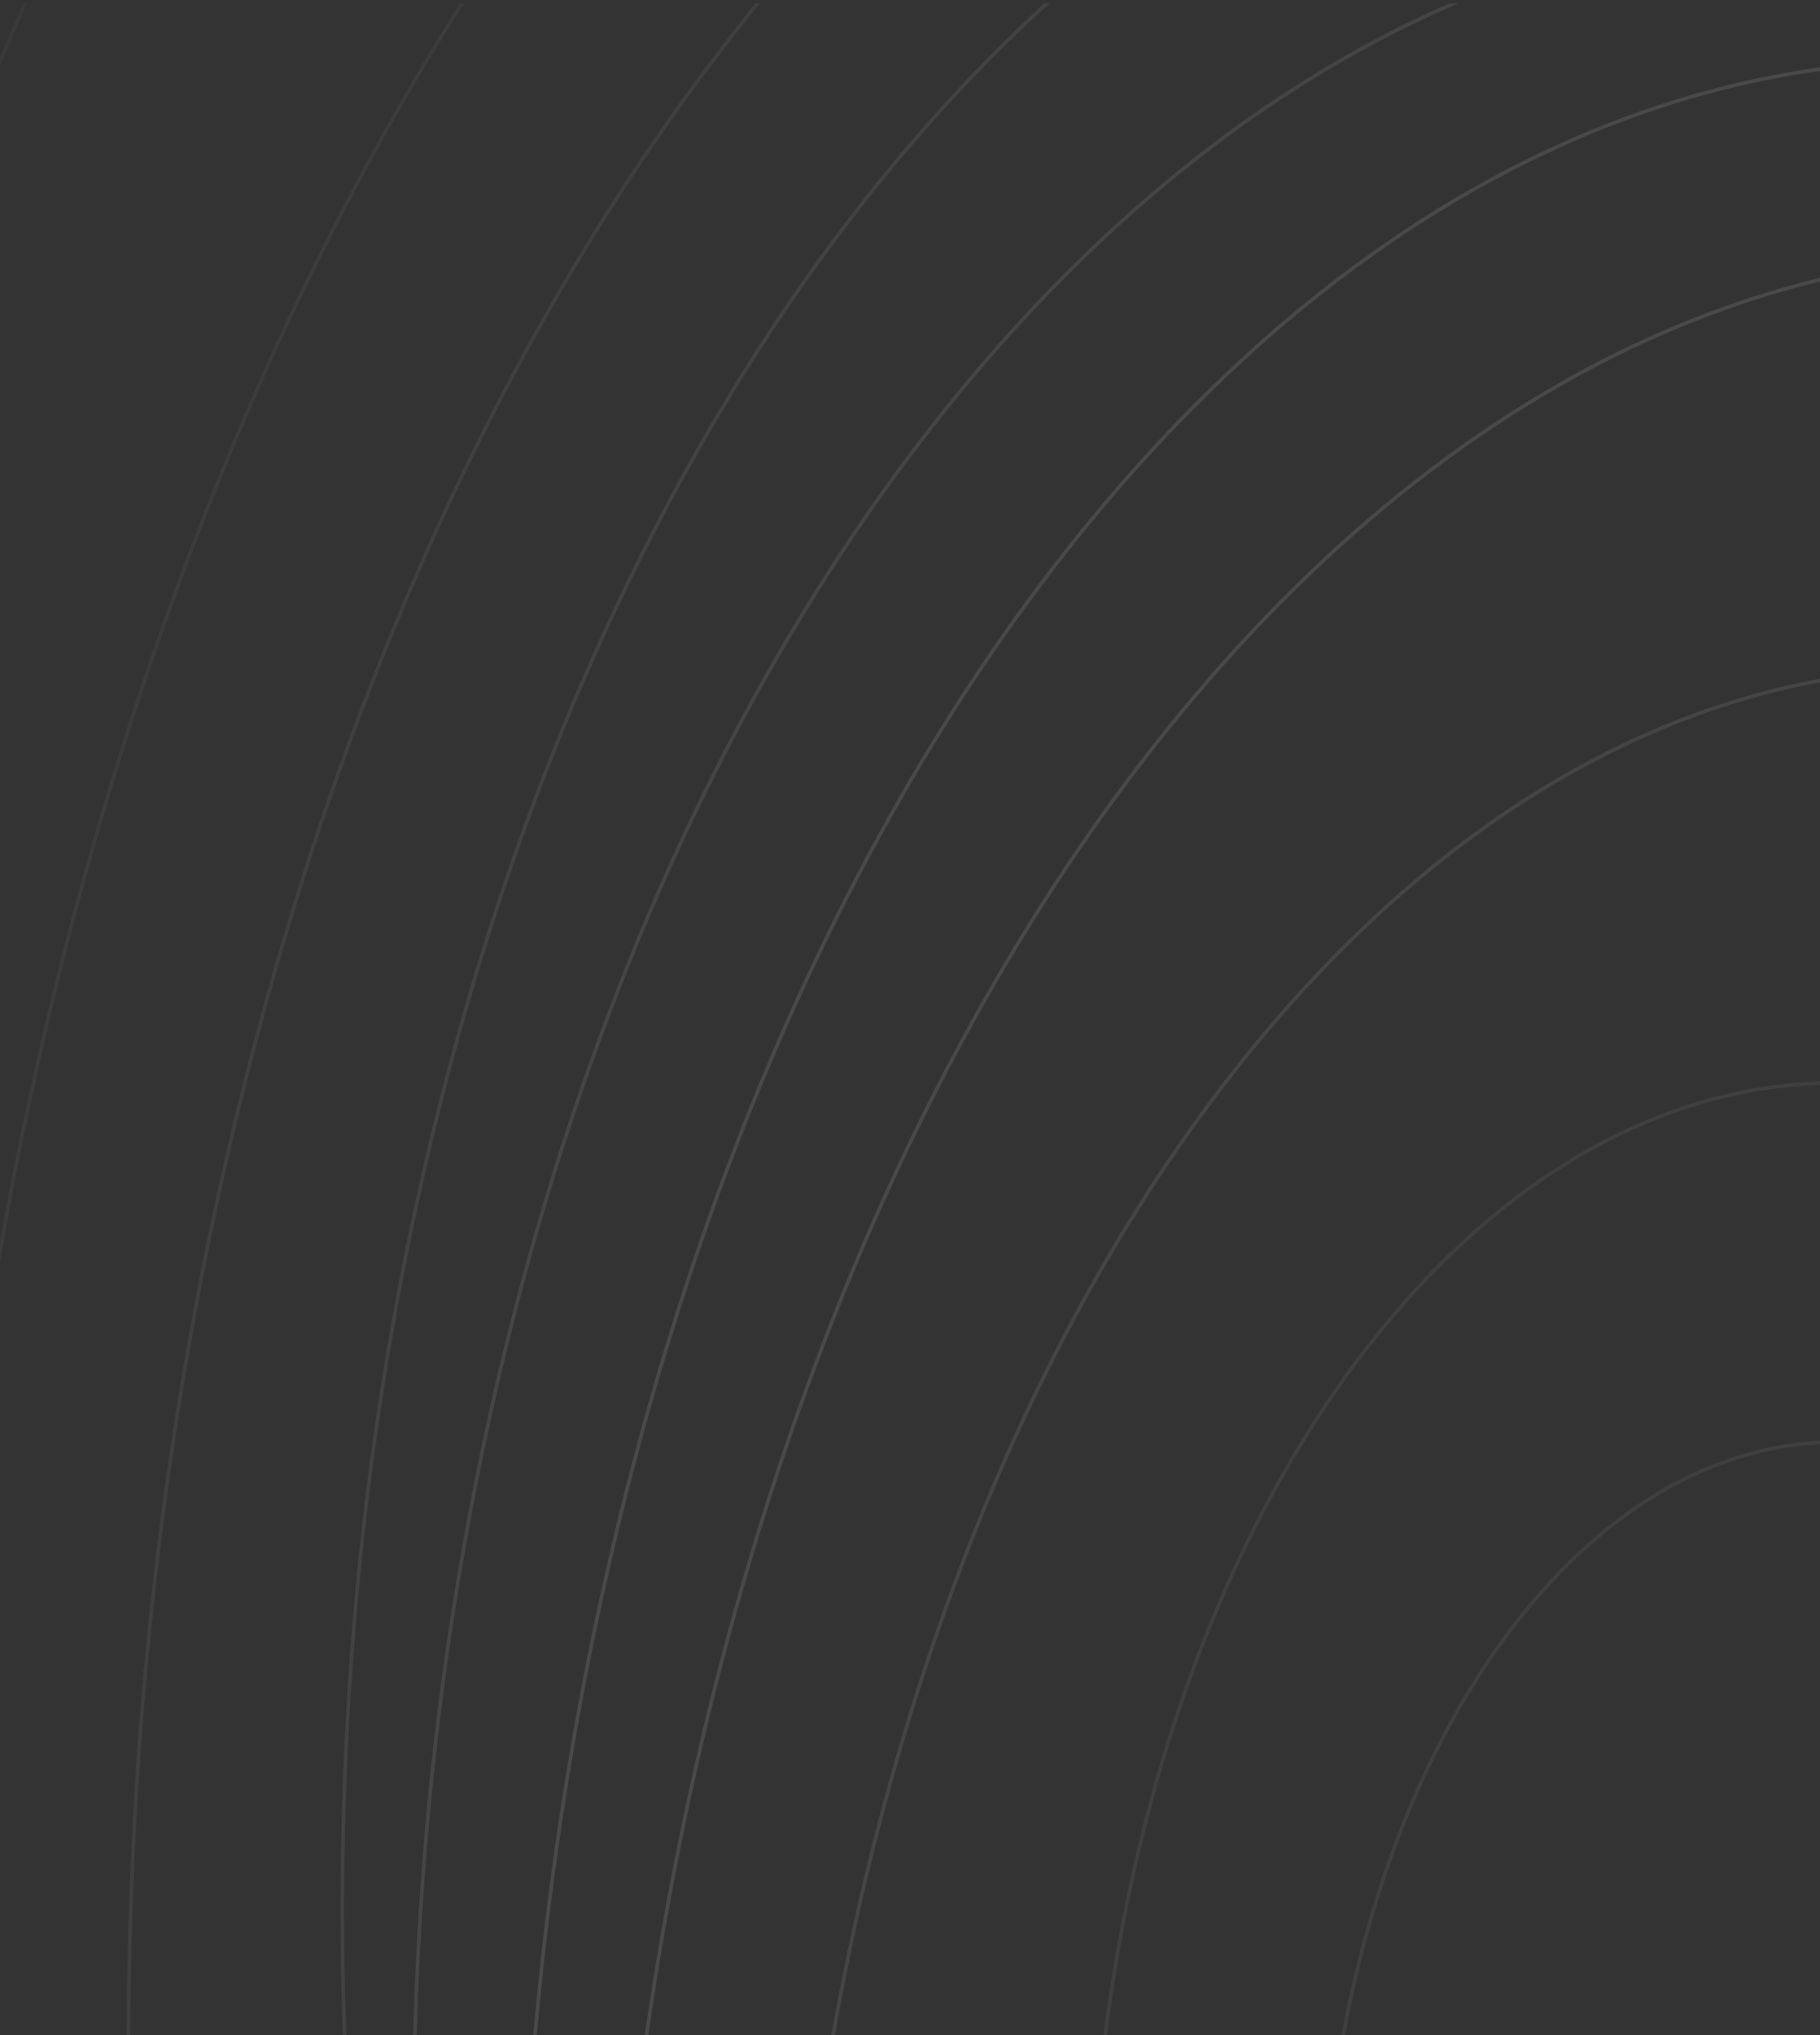 <svg width="501" height="560" viewBox="0 0 501 560" fill="none" xmlns="http://www.w3.org/2000/svg">
<rect x="0" y="0" width="501" height="560" fill="#333333" stroke="none"/>
<g opacity="0.15" clip-path="url(#clip0_472_21207)">
<path opacity="0.6" d="M897.754 586.297C897.754 418.437 853.848 266.492 782.888 156.526C711.925 46.556 613.949 -21.374 505.804 -21.374C397.659 -21.374 299.683 46.556 228.72 156.526C157.76 266.492 113.854 418.437 113.854 586.297C113.854 754.158 157.76 906.103 228.72 1016.07C299.683 1126.04 397.659 1193.97 505.804 1193.97C613.949 1193.97 711.925 1126.04 782.888 1016.07C853.848 906.103 897.754 754.158 897.754 586.297Z" stroke="white"/>
<path opacity="0.5" d="M878.131 525.479C878.131 357.619 834.225 205.673 763.265 95.708C692.302 -14.262 594.327 -82.192 486.181 -82.192C378.036 -82.192 280.061 -14.262 209.098 95.708C138.137 205.673 94.231 357.619 94.231 525.479C94.231 693.339 138.137 845.285 209.098 955.25C280.061 1065.22 378.036 1133.15 486.181 1133.15C594.327 1133.15 692.302 1065.22 763.265 955.25C834.225 845.285 878.131 693.339 878.131 525.479Z" stroke="white"/>
<path opacity="0.4" d="M912.465 563.491C912.465 368.337 863.341 191.681 783.945 63.831C704.544 -64.027 594.917 -143.008 473.912 -143.008C352.907 -143.008 243.28 -64.027 163.879 63.831C84.483 191.681 35.358 368.337 35.358 563.491C35.358 758.645 84.483 935.301 163.879 1063.15C243.28 1191.01 352.907 1269.99 473.912 1269.99C594.917 1269.99 704.544 1191.01 783.945 1063.15C863.341 935.301 912.465 758.645 912.465 563.491Z" stroke="white"/>
<path opacity="0.7" d="M927.183 650.917C927.183 475.705 883.275 317.104 812.312 202.323C741.344 87.534 643.368 16.638 535.233 16.638C427.098 16.638 329.122 87.534 258.154 202.323C187.191 317.104 143.283 475.705 143.283 650.917C143.283 826.128 187.191 984.729 258.154 1099.51C329.122 1214.3 427.098 1285.2 535.233 1285.2C643.368 1285.2 741.344 1214.3 812.312 1099.51C883.275 984.729 927.183 826.128 927.183 650.917Z" stroke="white"/>
<path opacity="0.7" d="M951.715 704.129C951.715 528.918 907.807 370.317 836.844 255.536C765.876 140.747 667.9 69.851 559.765 69.851C451.63 69.851 353.654 140.747 282.686 255.536C211.723 370.317 167.815 528.918 167.815 704.129C167.815 879.341 211.723 1037.94 282.686 1152.72C353.654 1267.51 451.63 1338.41 559.765 1338.41C667.9 1338.41 765.876 1267.51 836.844 1152.72C907.807 1037.94 951.715 879.341 951.715 704.129Z" stroke="white"/>
<path opacity="0.6" d="M858.507 704.128C858.507 560.406 822.561 430.313 764.469 336.168C706.373 242.014 626.18 183.882 537.689 183.882C449.197 183.882 369.004 242.014 310.908 336.168C252.817 430.313 216.87 560.406 216.87 704.128C216.87 847.851 252.817 977.944 310.908 1072.09C369.004 1166.24 449.197 1224.38 537.689 1224.38C626.18 1224.38 706.373 1166.24 764.469 1072.09C822.561 977.944 858.507 847.851 858.507 704.128Z" stroke="white"/>
<path opacity="0.4" d="M711.339 624.307C711.339 534.118 688.297 452.49 651.069 393.426C613.838 334.355 562.466 297.915 505.803 297.915C449.14 297.915 397.768 334.355 360.536 393.426C323.309 452.49 300.267 534.118 300.267 624.307C300.267 714.496 323.309 796.124 360.536 855.188C397.768 914.259 449.14 950.699 505.803 950.699C562.466 950.699 613.838 914.259 651.069 855.188C688.297 796.124 711.339 714.496 711.339 624.307Z" stroke="white"/>
<path opacity="0.4" d="M647.567 624.307C647.567 561.407 631.662 504.486 605.975 463.306C580.283 422.118 544.853 396.743 505.804 396.743C466.754 396.743 431.325 422.118 405.633 463.306C379.945 504.486 364.041 561.407 364.041 624.307C364.041 687.207 379.945 744.128 405.633 785.308C431.325 826.495 466.754 851.871 505.804 851.871C544.853 851.871 580.283 826.495 605.975 785.308C631.662 744.128 647.567 687.207 647.567 624.307Z" stroke="white"/>
<path opacity="0.2" d="M878.126 453.259C878.126 238.161 824.334 43.45 737.391 -97.47C650.444 -238.398 530.392 -325.46 397.874 -325.46C265.356 -325.46 145.305 -238.398 58.357 -97.47C-28.585 43.45 -82.377 238.161 -82.377 453.259C-82.377 668.357 -28.585 863.068 58.357 1003.99C145.305 1144.92 265.356 1231.98 397.874 1231.98C530.392 1231.98 650.444 1144.92 737.391 1003.99C824.334 863.068 878.126 668.357 878.126 453.259Z" stroke="white"/>
<path opacity="0.3" d="M941.9 559.689C941.9 344.591 888.108 149.88 801.165 8.96C714.218 -131.968 594.166 -219.031 461.648 -219.031C329.13 -219.031 209.079 -131.968 122.131 8.96C35.188 149.88 -18.603 344.591 -18.603 559.689C-18.603 774.787 35.188 969.497 122.131 1110.42C209.079 1251.35 329.13 1338.41 461.648 1338.41C594.166 1338.41 714.218 1251.35 801.165 1110.42C888.108 969.497 941.9 774.787 941.9 559.689Z" stroke="white"/>
<path opacity="0.21" d="M897.752 373.435C897.752 138.394 839.019 -74.372 744.086 -228.361C649.149 -382.359 518.06 -477.505 373.35 -477.505C228.64 -477.505 97.552 -382.359 2.614 -228.361C-92.319 -74.372 -151.052 138.394 -151.052 373.435C-151.052 608.476 -92.319 821.242 2.614 975.232C97.552 1129.23 228.64 1224.38 373.35 1224.38C518.06 1224.38 649.149 1129.23 744.086 975.232C839.019 821.242 897.752 608.476 897.752 373.435Z" stroke="white"/>
</g>
<defs>
<clipPath id="clip0_472_21207">
<rect width="501" height="559" fill="white" transform="matrix(1 0 0 -1 0 559.932)"/>
</clipPath>
</defs>
</svg>
